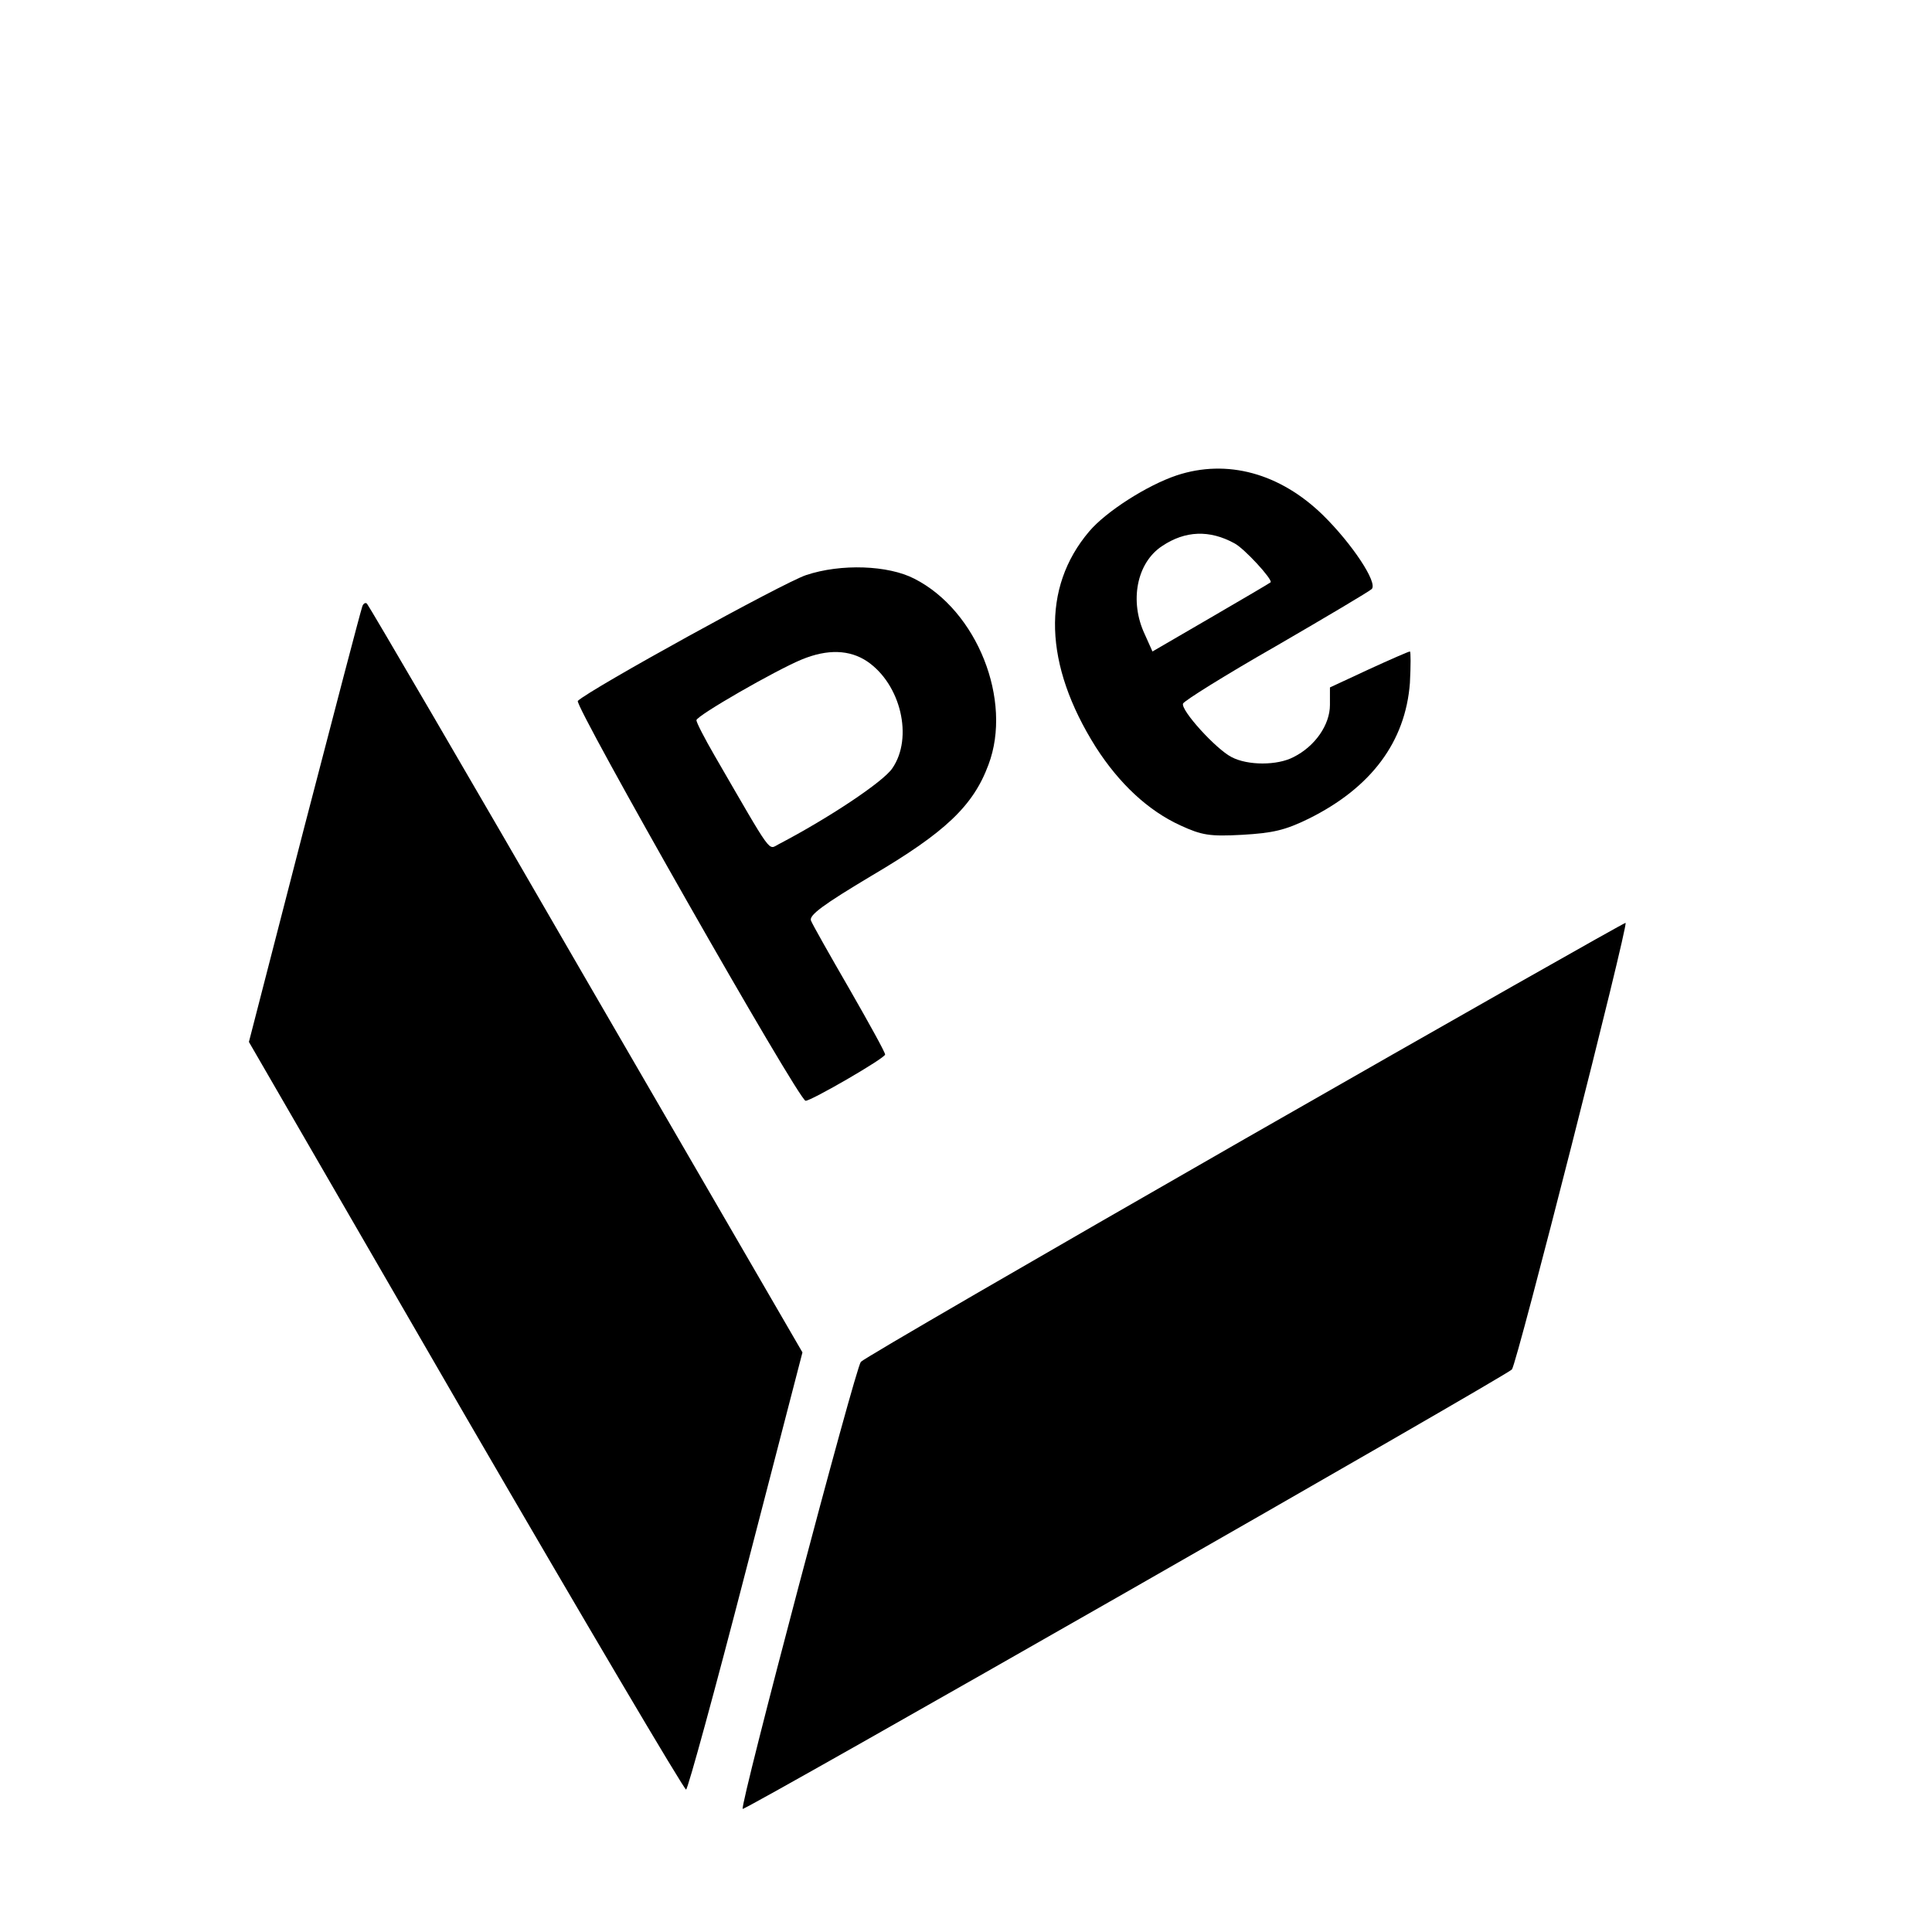 <?xml version="1.0" standalone="no"?>
<!DOCTYPE svg PUBLIC "-//W3C//DTD SVG 20010904//EN"
 "http://www.w3.org/TR/2001/REC-SVG-20010904/DTD/svg10.dtd">
<svg version="1.0" xmlns="http://www.w3.org/2000/svg"
 width="430pt" height="430pt" viewBox="0 0 430 430"
 preserveAspectRatio="xMidYMid meet">

<g transform="translate(0,430) scale(0.1,-0.1)"
fill="#000000" stroke="none">
<path d="M2619 3242 c-66 -22 -158 -81 -195 -125 -106 -125 -101 -296 15 -480
52 -81 116 -141 188 -174 48 -22 65 -25 138 -21 68 4 95 10 148 36 139 69 215
171 225 302 2 39 2 70 0 70 -3 0 -44 -18 -92 -40 l-86 -40 0 -39 c0 -44 -33
-92 -81 -116 -36 -19 -102 -19 -138 0 -35 18 -113 104 -108 119 2 6 95 64 207
128 112 65 208 122 213 127 14 14 -44 101 -108 164 -96 94 -214 126 -326 89z
m128 -151 c22 -11 86 -81 81 -87 -2 -2 -62 -37 -134 -79 l-129 -75 -17 38
c-35 74 -18 160 39 197 51 34 105 36 160 6z"/>
<path d="M1794 3020 c-51 -17 -481 -254 -508 -280 -9 -9 492 -890 507 -890 13
0 177 95 177 103 0 5 -36 70 -79 145 -44 76 -83 145 -86 153 -5 12 28 36 135
100 163 96 226 155 260 247 54 143 -25 343 -165 414 -58 30 -163 34 -241 8z
m136 -192 c75 -51 103 -170 56 -238 -20 -30 -142 -111 -253 -169 -24 -12 -11
-30 -143 198 -22 38 -40 73 -40 78 0 10 176 111 234 135 58 24 107 22 146 -4z"/>
<path d="M806 2949 c-3 -8 -61 -229 -129 -491 l-123 -477 482 -833 c266 -458
487 -832 491 -831 4 1 64 220 133 487 l126 486 -481 829 c-264 457 -484 833
-488 837 -3 4 -9 1 -11 -7z"/>
<path d="M2772 1766 c-464 -266 -849 -489 -856 -497 -12 -13 -270 -989 -263
-995 4 -5 1698 963 1712 978 11 12 259 987 253 994 -2 1 -383 -215 -846 -480z"/>
</g>
</svg>
